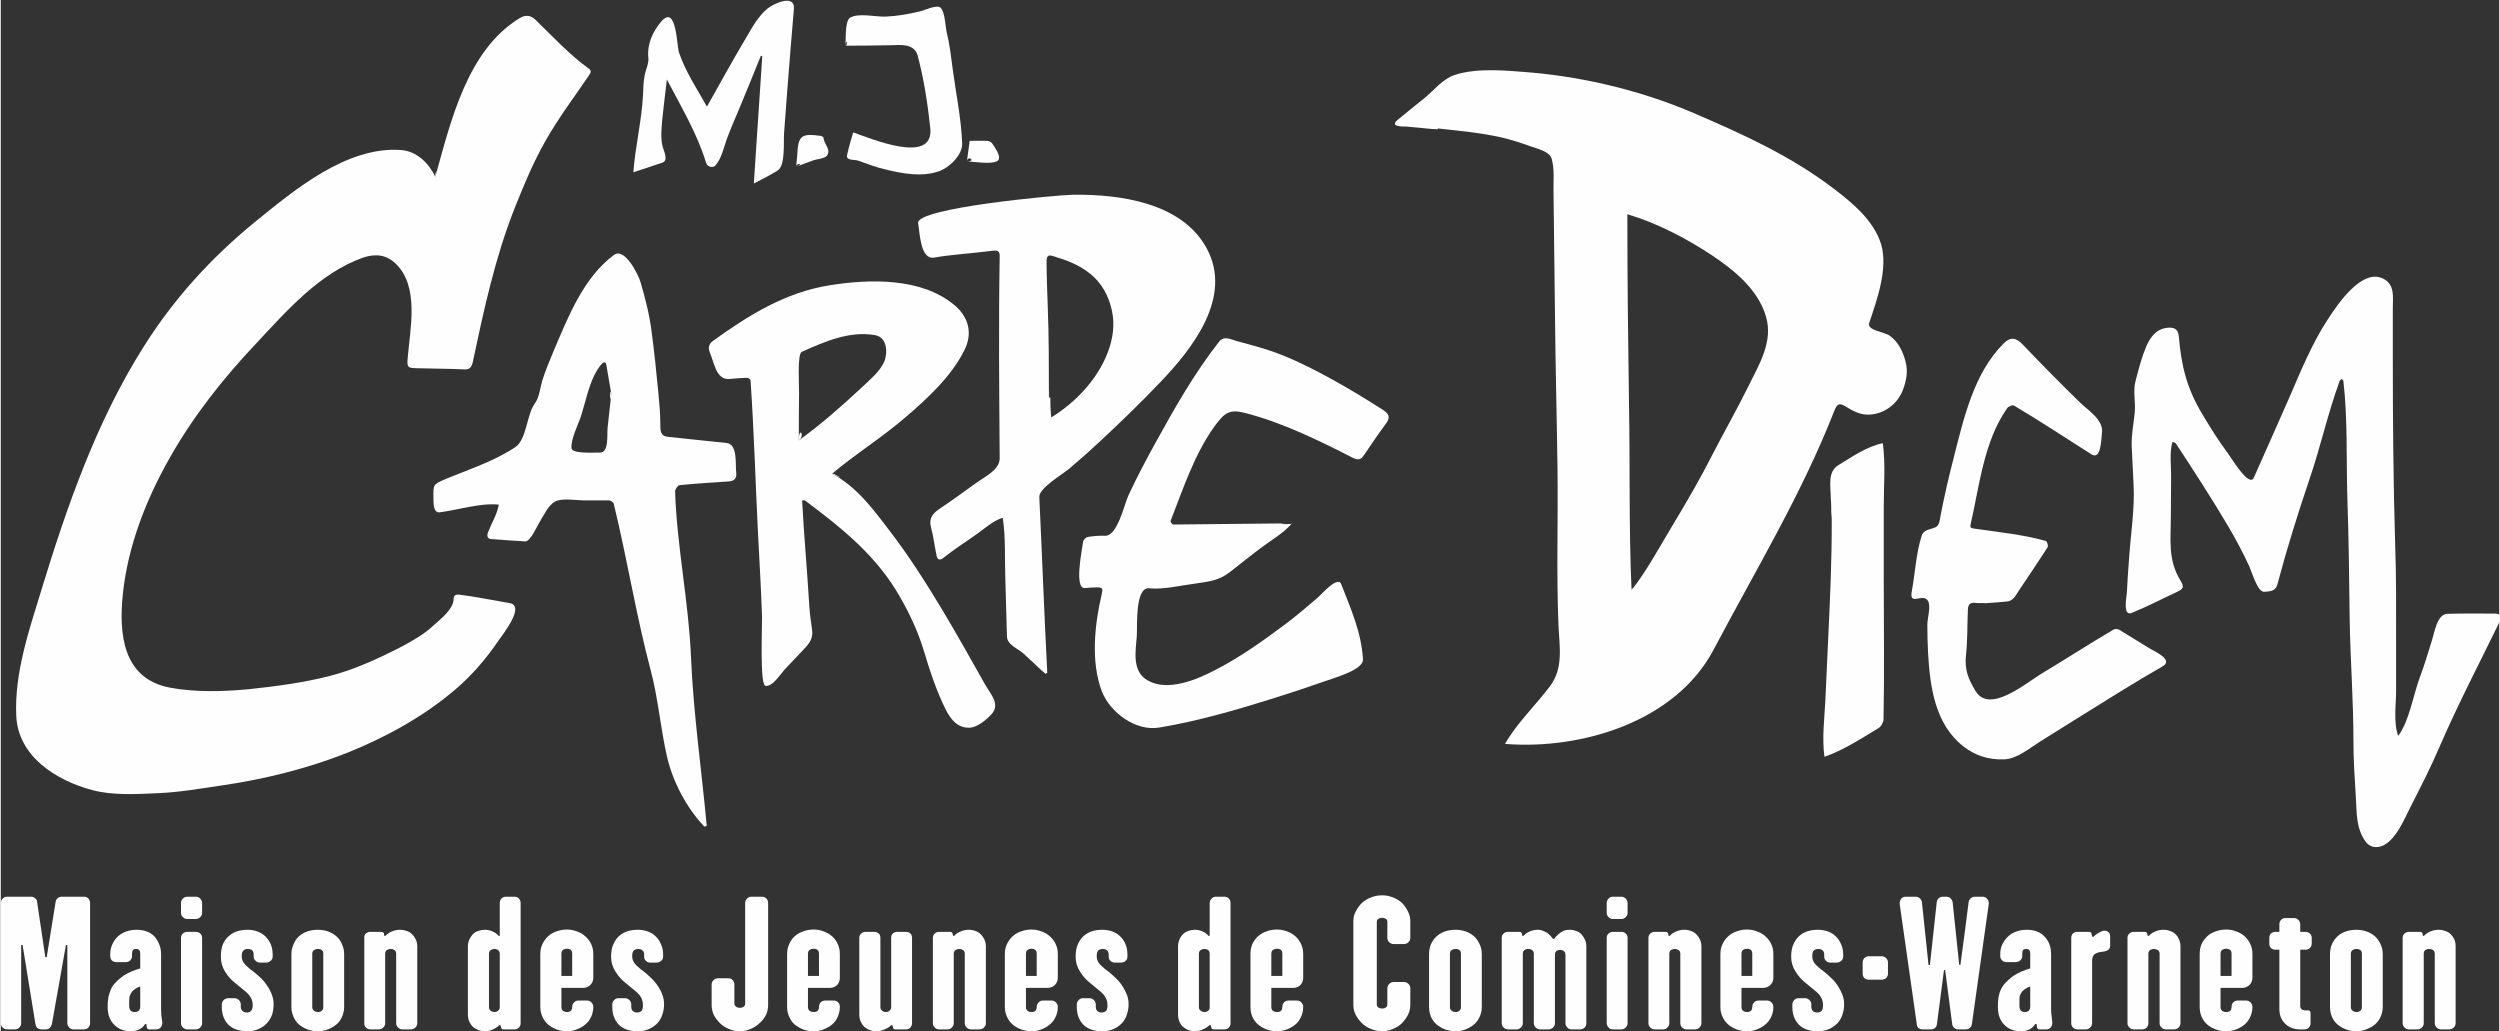 <svg version="1.2" xmlns="http://www.w3.org/2000/svg" viewBox="0 0 1066 440" width="400" height="165">
	<rect x="0" y="0" width="1066" height="440" fill="#333333" stroke="none"/>
	<title>Logo_MJ-Carpe_Diem-ai</title>
	<style>
		.s0 { fill: #fefefe } 
	</style>
	<g id="Calque 1">
		<g id="&lt;Group&gt;">
			<path id="&lt;Compound Path&gt;" fill-rule="evenodd" class="s0" d="m620.3 32c9.9-3.3 23.1-1.8 33.3-1 23.1 2.1 47.2 8 68.6 17.2 21 9 41.7 18.4 60 32.4 8 6.1 17.1 13.7 20.1 23.7 3 10.4-1.8 23.6-5.1 33.5-1.1 3.2 6.5 3.8 8.7 5.4 3.7 2.6 5.7 6.8 6.8 11.1 1.1 4.1 0.4 8-1.1 12-3 7.8-10.3 10.9-15.5 10.6-2.9-0.1-6-1.6-8.5-3.2-3-1.9-4-1.7-5.3 1.6-13.8 35.3-33.8 68.4-51.5 101.9-16.2 30.7-56.3 42.8-89 40.2 5.1-8.9 12.9-16.3 19.1-24.5 6-7.8 4.1-17.1 3.7-26.5-0.9-22.2-0.1-44.5-0.4-66.7-0.3-22.5-0.9-45-1.1-67.5q-0.2-16.8-0.4-33.6-0.1-8.3-0.2-16.7c-0.1-4.6 0.5-9.8-0.8-14.2-0.9-3.2-6.4-4.3-9.1-5.3-4.1-1.5-8.2-2.8-12.5-3.8-8.9-2-17.9-2.8-27-3.8q0 0.2 0 0.4c0-0.1-4-0.3-0.7 0-4.2-0.4-8.5-0.8-12.7-1.2-0.9 0-7.3 0.2-3.9-2.7 3.8-3.2 7.8-6.3 11.7-9.5 3.9-3.2 7.8-8.2 12.8-9.8zm-7.2 23.2q0 0 0 0zm80.9 36.2c0 26.9 0.3 53.7 0.7 80.6 0.5 26.5-0.1 53.3 1.1 79.8 6.6-8.4 11.9-18.4 17.4-27.5 6.1-10.1 12.1-20.4 17.4-30.9 4.9-9.5 10.2-18.8 15-28.5 4.6-9.4 10.8-19.2 7.5-30-3.4-11.5-13.6-19.7-23.2-26.1-10.9-7.2-23.4-13.7-35.9-17.4z"/>
			<path id="&lt;Path&gt;" class="s0" d="m695.8 251.8c0.8-1 0-1.5 0 0z"/>
			<path id="&lt;Path&gt;" class="s0" d="m613.1 55.2q-0.3 0-0.7 0 0.3 0 0.7 0z"/>
			<path id="&lt;Path&gt;" class="s0" d="m185.4 75.4c1.3-5-0.4-0.9 0 0z"/>
			<path id="&lt;Path&gt;" class="s0" d="m67.5 338.4c-9.3 0.4-19.5 1.1-28.5-1.3-15.4-4.1-31.7-14.4-32.4-31.8-0.8-18.2 5.5-36.5 10.8-53.8 10.8-35.4 23.4-71.5 43.2-103 13.1-20.9 29-38.4 48.1-54 16.9-13.7 38.9-32.1 62-30.5 6.8 0.5 11.8 5.5 14.7 11.4 6.6-23.6 13.6-54 35.9-67.6 2.2-1.4 4.5-1.6 6.9 0.7 7.1 6.9 14.5 14.9 22.6 20.7 1.4 1 0.9 1.8 0.2 2.9-6.3 9.3-13.2 18.4-18.7 28.2-5.2 9.1-9.3 19.1-13.2 28.9-8.3 21.1-13 43.1-17.7 65.2-0.4 2-1.2 3.4-3.7 3.2-6.8-0.3-13.6-0.3-20.4-0.5-3.7-0.1-4-0.4-3.7-4.2 1-12.3 5.1-30.5-5-40.3-4-3.9-8.6-4.5-14-2.7-18.6 6.6-32.5 22.6-45.6 36.6-14.1 14.9-26.9 31.1-37 49-10 17.6-17.8 37.6-19.9 57.8-1.8 17.1-0.1 36.3 20.1 40.1 10.8 2 22.3 1.7 33.2 0.7 11.5-1.2 23.8-2.8 35-5.7 10.6-2.7 21.1-7.6 30.8-12.6 4.8-2.6 9.6-5.3 13.6-9.1 2.9-2.6 8.2-6.7 8.4-10.9 0-1.9 0.9-2.2 2.3-2.1 7.2 0.9 14.3 2.4 21.5 3.6 7 1.1-2.7 13.2-4.7 16.1-5.1 7.5-11 14.4-17.8 20.3-13.5 11.7-30.2 20.9-46.7 27.5-16.9 6.7-35.4 11.3-53.4 13.9-8.9 1.3-17.9 2.9-26.9 3.3z"/>
			<path id="&lt;Path&gt;" class="s0" d="m1012.8 361.4c-1.3-0.1-2.8-1-3.6-2-4.5-6.2-3.9-12.5-4.4-19.7-0.5-8-1-15.7-1-23.7 0-17.1-1.3-34.2-1.6-51.3-0.2-17.5-0.4-35-1-52.5-0.5-16.5 0.2-33.4-1.7-49.7-0.1-0.3-0.4-0.5-0.6-0.8-0.4 0.3-0.9 0.5-1 0.9-5.1 13.9-8.2 28.4-13 42.3-4.9 14.5-9.6 29.5-13.5 44.3-0.8 3.1-3.2 3.1-5.5 3.3-3 0.4-5.5-8.6-6.5-10.8-2.7-5.8-5.7-11.5-9-17.1-7.1-12-14.7-23.7-22.3-35.3-0.3-0.4-1-0.5-1.5-0.8-1.4 4.6-0.5 10.6-0.6 15.5q0 8-0.1 16.1c0 10-1.4 18.7 4.1 27.6 1.7 2.8 1.3 3.6-1.8 5-6.3 2.9-12.5 6.2-19 8.8-3.9 1.6-2.2-6.7-2.1-8.3q0.4-7.7 1-15.3c0.7-10.3 2.4-20.7 1.9-30.9-0.2-5.5-0.6-10.9-0.8-16.3-0.2-5.2 0.8-9.7 1.3-14.8 0.4-4.3-0.8-9.1 0.3-13.2 1.3-5.1 2.6-10.1 4.6-14.9 1.8-4 4.3-7.7 9.6-8 2.7-0.1 4 0.9 4.3 3.7 1 12.4 3.4 22.2 9.9 33 3.5 5.9 7.2 11.8 11.3 17.3 1.5 2.1 8.9 14.3 10.8 10 4.9-11.1 9.9-22.2 14.8-33.4 5-11.5 9.9-23.7 16.8-34.2 3.9-6 14.3-21.7 23.4-17.4 5.3 2.5 4.3 7.8 4.3 12.7q0 10.6 0 21.2 0 0 0 0c0 0 0 8.6 0 0 0 26.5 0.2 53 1 79.5 0.5 13.6 0.4 27.1 0.4 40.7q0 10.9 0 21.8c0 6-1.2 13.6 0.9 19.3 4.9-6.7 6.4-17.6 9.4-25.5 1.9-5 3.4-10.2 5-15.3 1-3 2.1-11.1 6.5-11.3 6.8-0.2 13.7-0.1 20.5-0.1 2.1 0 2.9 1.3 2 3.2-8.6 17.7-17.9 35.4-25.7 53.5-3.6 8.4-7.7 16.5-11.9 24.7-3 5.6-7.8 18.9-15.9 18.2z"/>
			<path id="&lt;Path&gt;" class="s0" d="m447.2 169.6c0.2 0 0-7.5 0 0z"/>
			<path id="&lt;Compound Path&gt;" fill-rule="evenodd" class="s0" d="m423 107c-8.2 1.1-16.6 1.5-24.8 2.9-5.9 1-6.1-10.8-6.8-14.7-1-6.5 59.2-12 65.9-12.1 20-0.3 46.8 3.3 57.3 23 11.1 20.7-6.1 42.6-19.9 57-8.4 8.8-17.1 17.2-25.9 25.4q-6.4 6-13.1 11.6c-2.7 2.3-12.7 8.1-12.6 11.9 1.2 25.1 2.1 50.1 3.4 75.1q-0.4 0.2-0.9 0.4c0.3-0.1-3.1-2.9 0 0-3.1-2.9-6.1-5.8-9.2-8.6-2.5-2.3-7-3.7-7.1-7.4-0.2-8.3-0.5-16.6-0.7-24.9-0.3-8.4 0.2-17.4-1.1-25.7-4.2 1.3-7.8 4.7-11.4 7.2-4.6 3.3-9.6 6.4-14 10-1.6 1.2-2.5 0.5-2.8-0.9-0.9-4.1-1.3-8.2-2.4-12.2-1.1-4.3 1.1-6.2 4.2-8.3 5.1-3.4 10-7 15-10.6 3.5-2.6 10.1-5.5 10.1-10.6-0.2-28.6-0.5-57.2 0-85.8 0.1-2.6-0.7-3-3.2-2.7zm23.2 4.5c0 6.4 0.3 12.8 0.5 19.1 0.5 13 0.5 26 0.5 39q0.3 0 0.6 0c0 2.9 0.1 5.6 0.4 8.5 10.4-6.4 19.7-16.2 24.1-27.7 2.2-5.8 3.1-11.7 1.8-17.8-1.4-6.4-4.3-11.8-9.4-15.9-4.2-3.3-8.8-5.3-13.8-6.8-2.7-0.9-4.7-2-4.7 1.6z"/>
			<path id="&lt;Path&gt;" class="s0" d="m340.5 187.9c2.8-2 0-6.4 0 0z"/>
			<path id="&lt;Path&gt;" class="s0" d="m354.7 202.1c7.3 3.9 0.5-0.5 0 0z"/>
			<path id="&lt;Compound Path&gt;" fill-rule="evenodd" class="s0" d="m343.2 213.6c-0.2-0.2-0.6-0.1-1.3-0.1 0.8 15.1 2.2 30.3 3.1 45.5 0.2 3.4 0.8 6.7 1.2 10.1 0.4 4-1.8 6-4.3 8.7-2.4 2.6-4.9 5.1-7.3 7.7-1.8 1.9-5.3 7.7-8.4 7.1-2.4-0.5-1.3-26.4-1.4-29.6-0.4-11.7-1.1-23.4-1.7-35.1-1.1-21.9-1.7-43.7-3.2-65.6 0-0.4-0.9-1.1-1.4-1.1q-3.8 0.1-7.6 0.5c-5.7 0.5-6.5-7-8.3-11.1-0.9-2-0.6-3.8 1.2-5.1 15.2-11 31.2-20.9 50-23.8 17-2.7 38.9-3.3 53 8.4 6 5 8.1 11.9 4.3 19.4-5.4 10.9-15.6 20.4-24.7 28.2-10.1 8.8-21.5 15.8-31.7 24.4 10.4 5.6 17.1 14.6 24.1 23.8 8.2 10.6 15.4 21.9 22.3 33.3 6.5 10.8 12.7 21.9 18.9 32.9 2.2 3.9 6.5 8.3 2.9 12.4-2.2 2.5-6.3 6-9.8 6-5.2 0-7.8-3.8-9.8-7.5-4.2-8.3-7-17.2-9.7-26.1-2.8-9-7-17.5-11.9-25.5-9.9-15.8-23.8-26.8-38.5-37.8zm-2.7-25.7c9.7-7 18.6-14.9 27.3-23 3.2-3.1 7-6.1 9-10.3 1.7-3.7 1.6-10.6-3.7-11.6-11.1-1.9-21.4 2.7-31.3 7.1-2.1 0.6-1.1 15.5-1.2 17.8-0.1 6.6-0.1 13.3-0.1 20z"/>
			<path id="&lt;Path&gt;" class="s0" d="m549.6 223.3q0.6 0 1.3 0-0.7 0-1.3 0z"/>
			<path id="&lt;Path&gt;" class="s0" d="m469.8 295c-4.8-12.5-3.1-28.6-0.1-41.3 0.6-2.6 0.5-3.1-2.2-3.1-1.6 0-3.3 0.2-4.9 0.3-4.8 0.5-1.2-16.6-0.8-19.8 0.1-0.7 1.2-1.9 2-2 2.4-0.4 4.9-0.6 7.4-0.5 5.3 0.1 8.2-13.6 10-17.4 3.6-7.7 7.5-15.1 11.6-22.5 8.2-14.9 16.5-29.5 27-42.9 2.2-2.7 4.8-1 7.5-0.3 4.4 1.2 8.9 2.4 13.3 3.8 9.5 3.1 18.5 7.7 27.3 12.5 7.5 4.1 14.8 8.6 22 13.2 3 2 2.8 3.6 0.7 6.3-3.1 4.2-6 8.5-8.9 12.8-1.2 1.9-2.4 2.4-4.7 1.3-14.4-7.4-30.4-15.2-46.1-19.2-6.3-1.6-8.5-0.5-12.9 5.5-8.7 12-13.5 26.8-18.9 40.6-0.1 0.3 0.7 1.5 1.1 1.5 16.5-0.1 32.9-0.4 49.4-0.5-7.7 0.1 0.7 0.7 1.3 0-3.6 4.2-8.6 7-13 10.3-4.6 3.4-9 7-13.5 10.5-4.8 3.7-8.9 4-14.8 4.9-6.3 0.8-13.3 2.6-19.6 2-6.2-0.6-5 16.4-5.3 20.4-0.5 6.5-2.2 15.2 4.8 19 8.5 4.8 21-0.5 28.8-4.6 10.5-5.4 20.3-12.4 29.8-19.5 4.8-3.6 9.3-7.5 13.9-11.4 1.5-1.3 8.5-9.4 9.9-5.7 4.2 10.8 8.6 20.5 9.3 32.1 0.3 4.4-11.9 7.8-14.9 8.9q-12 4.2-24.1 8c-15.7 4.9-31.6 9.5-47.8 12.2-10.1 1.8-21.1-6.4-24.6-15.4z"/>
			<path id="&lt;Compound Path&gt;" fill-rule="evenodd" class="s0" d="m301.2 352.3q-0.5 0.3-0.9 0.5c0.3-0.1-0.5-0.5 0 0-7.7-8-13.7-19.5-16.1-30.2-2.7-11.9-3.7-24.4-6.8-36.2-6.3-23.7-10.1-47.8-15.9-71.6-0.2-0.5-1.2-1.2-1.8-1.3q-5.4 0-10.9 0c-3.3 0-9.3-1.1-12.3 0.5-3 1.6-4.9 6.1-6.7 8.9-1 1.6-3.8 8.1-6 8.1-4.9-0.3-9.7-0.6-14.5-1-1.9-0.1-1.9-1.6-1.4-2.9 1.5-3.9 3.9-7.7 4.6-11.8-8-0.8-17.4 2.3-25.3 3.3-3 0.3-2.5-5.1-2.6-6.6-0.1-5.3 0-5.3 4.9-7.5 9.8-4.1 21.1-7.7 30-13.7 5-3.4 4.8-13.9 8.4-18.7 1.8-2.4 2.3-6.8 3.1-9.6 1.3-4.2 3-8.2 4.7-12.3 6.2-14.6 12.8-31.7 25.9-41.4 4.6-3.5 10.5 8.6 11.3 11.4 2.2 7.4 4 14.6 4.9 22.2 1.1 8.5 2 17 2.8 25.6 0.4 4.2 0.8 8.5 0.8 12.8 0 2.9-0.1 5.3 3.4 5.6 8.2 0.8 16.5 1.8 24.8 2.6 5 0.5 3.7 9.2 4.2 12.8 0.3 2.2-0.9 3.5-3.2 3.6-7 0.5-14 0.9-21 1.6-0.7 0-1.9 1.8-1.9 2.7 0.8 23.6 5.8 47.1 6.8 70.7 1 23.9 4.5 48 6.7 71.9zm-0.9 0.5q0 0 0 0 0 0 0 0zm-44.8-159.7c4.1 0.2 3.1-7.6 3.4-10.5q0.8-7.3 1.6-14.6c-0.7-3.8-1.4-8-2.1-12.2-0.7-4.2-4.9 3.7-5.2 4.4-2.5 5.2-3.8 11.4-5.5 16.9-1.2 3.9-4.5 10-4.2 14.1 0.2 2.6 10.1 1.8 12 1.9z"/>
			<path id="&lt;Path&gt;" class="s0" d="m260.5 168c-0.7-3.8-0.8 6.6 0 0z"/>
			<path id="&lt;Path&gt;" class="s0" d="m846.5 257.3q-0.2 0-0.5 0c0.2 0 0.5 0 0.5 0z"/>
			<path id="&lt;Path&gt;" class="s0" d="m858.9 173c-0.5-0.3-2.3 0.4-2.8 1.1-10 14.2-11.8 32.9-15.6 49.4-0.3 1.3-0.2 1.8 1.2 2 10.2 1.5 20.9 2.5 30.8 5.3 0.6 0.1 1.2 2.2 0.8 2.7q-5.8 9-11.8 17.8c-1.4 2-2.6 5-5.3 5.3-3.2 0.4-6.4 0.5-9.7 0.8q0-0.1 0-0.1c-0.7 0-0.7 0-0.5 0-1.2 0-2.5 0.1-3.7-0.1-2.2-0.2-2.9 0.9-3 2.8-0.3 6.5-0.1 13-0.8 19.4-0.7 6.3 0.9 10.2 4.1 15.5 5.9 9.7 21.3-3.3 27.5-7.1 10.5-6.3 20.8-13 31.4-19.2 0.5-0.3 1.6-0.3 2.2 0q6.6 4 13.2 8.1c2 1.2 10.3 4.8 5.5 7.6-11.8 6.7-23.2 14-34.7 21.1-5.9 3.6-11.7 7.4-17.6 11-4.5 2.8-9.9 7.5-15.5 7.6-6.5 0.2-12.2-1.6-17.3-5.6-12.1-9.5-14.2-25.6-15-40-0.2-4-0.3-7.9-0.3-11.9 0-2.6 1.6-7.8 0.3-10.1-2.1-3.7-8.3 2.6-6.9-4.3 1.4-7.7 1.8-15.9 4.1-23.3 0.9-3 3.5-2.7 5.9-3.8 1.8-0.8 1.9-3.1 2.2-4.8 1.6-8.3 3.5-16.6 5.6-24.7 4.3-16.9 8.6-36.3 21.4-49 2.9-2.9 5.3-2.5 8.3 0.7 7.9 8.3 16 16.5 24.2 24.5 3.5 3.4 10.2 7.5 9.4 13-0.3 2.3-0.3 11.7-4.4 9.2-11.1-7-21.9-14.2-33.2-20.9z"/>
			<path id="&lt;Path&gt;" class="s0" d="m801.1 310.7c-7.3 4.4-14.9 9.4-23 12.2-1.1-8 0-16.3 0.4-24.3q0.6-13.1 1.2-26.2c0.8-17 1.6-34.1 1.5-51.1 0-1.2-0.3-2.9-0.2-3.8 0-2.6-0.1-3.1-0.2-5 0-5-1.6-11.3 3.5-14.2 5.7-3.5 12.1-7.9 18.7-9.2 1.2 8.9 0.4 18.1 0.4 27q0 15.4 0 30.7c0 20 0.3 40.1-0.1 60.1 0 1.3-1.1 3.2-2.2 3.8z"/>
			<path id="&lt;Path&gt;" class="s0" d="m324.3 23.8c-2 4.9 0.1 0.1 0 0z"/>
			<path id="&lt;Path&gt;" class="s0" d="m318.3 15.6c2.5-4.3 5-8.8 8.9-12 2.1-1.8 11.7-6.5 11.2 0.2-1 11.5-1.9 22.9-2.8 34.4q-0.7 9.3-1.4 18.6c-0.3 3.6 0.7 13.9-2.8 16-3.1 1.9-6.4 3.6-10.1 5.5 1.2-18.4 2.4-36.4 3.6-54.3q-0.4-0.1-0.6-0.2c-3.1 7.7-6.2 15.3-9.4 23-1.7 4-3.5 8.1-5 12.2-1.4 3.7-2.3 8.5-4.9 11.5-1.1 1.4-3.6 0.7-4.1-1.1-3.8-12.6-10.7-23.9-16.7-35.5-0.7 5.8-1.4 11.6-2 17.4-0.3 3.6-0.7 7.3 0.1 10.9 0.4 1.9 2.8 6.2 0 7.2-3.9 1.3-7.8 2.6-12.4 4.1 0.8-11 3.5-21.6 4.1-32.7 0.1-2.8 0.2-5.8 0.7-8.6 0.4-2.2 1.9-5.3 1.6-7.5-0.6-5.8 1.8-11.2 5.5-15.5 6.6-7.7 6.6 10.7 7.6 13.3 2.8 8.2 7.7 15.5 11.9 23 5.6-10 11.1-20 17-29.9z"/>
			<path id="&lt;Path&gt;" class="s0" d="m392.4 4.8c1.4-0.3 7.1-3 8.6-1.5 1.9 1.9 2 7.9 2.6 10.5 1.3 5.3 1.9 10.7 2.6 16 1.4 10.5 3.6 20.8 4 31.5 0.1 4.7-5.3 10.2-10 11.8-7.3 2.5-15.4 1-22.7-0.8-4-0.9-7.9-2.4-11.8-3.8-1.7-0.5-5.2 0.1-4.6-2.4 0.7-3.2 1.6-6.4 2.6-9.6 6.9 2.3 34.4 14.2 32.9-1.7-1.1-10.4-2.7-21-5.4-31.1-1.5-5.3-7.3-4.5-11.6-4.4-6.4 0.1-12.8 0.2-19.2 0.2 1.1 0 0.4-3.8 0 0 0.2-2.4-0.3-10.4 1.9-11.9 3.5-2.2 11-0.4 15-0.5 5.1-0.2 10.1-1.1 15.1-2.3z"/>
			<path id="&lt;Path&gt;" class="s0" d="m347 68.3q-3.8 1.4-7.6 2.8c3.5-1.3 0.1-1.8 0 0 0.1-1.8 0.3-3.2 0.4-4.6 0.4-8.7 1.6-9.7 10.2-8.5 0.4 0.1 1.1 0.6 1.1 0.9 0.1 2.7 3.3 4.8 1.4 7.5-0.8 1.2-4.2 1.5-5.5 1.9z"/>
			<path id="&lt;Path&gt;" class="s0" d="m425.2 68.7c-2.8 1.6-9.9 0.2-13 0.2 4.2 0 0.4-3 0 0 0.4-3 0.8-5.9 1.2-8.8 2.8 0 5.2-0.1 7.6 0 0.7 0.1 1.6 0.5 2 1.1 0.8 1.2 4.5 6.1 2.2 7.5z"/>
			<path id="&lt;Path&gt;" class="s0" d="m37.4 438.4q-0.7 0.8-1.9 0.8h-4.5q-1.1 0-1.8-0.8-0.8-0.8-0.8-1.8v-33.4h-0.6l-6 33.8q-0.3 1-0.9 1.6-0.7 0.6-1.7 0.6h-1.8q-1.1 0-1.8-0.6-0.7-0.7-0.8-1.6l-5.5-33.8h-0.6v33.4q0 1-0.8 1.8-0.7 0.8-1.9 0.8h-3.4q-1 0-1.8-0.8-0.8-0.8-0.8-1.8v-51.3q0-1.1 0.8-1.9 0.8-0.8 1.8-0.8h10.4q1 0 1.7 0.7 0.8 0.6 0.8 1.5l3.5 23.6h0.6l3.8-23.6q0.1-0.9 0.8-1.5 0.7-0.7 1.8-0.7h9.5q1.2 0 1.9 0.8 0.7 0.8 0.7 1.9v51.3q0 1-0.7 1.8z"/>
			<path id="&lt;Compound Path&gt;" fill-rule="evenodd" class="s0" d="m59.1 439.2q-1.5 0.8-3.6 0.8-4.4 0-7.1-2.8-2.8-2.7-2.8-7.6 0-3.6 0.7-5.6 0.6-2 1.5-3.4 1-1.3 2.2-2.4 1.3-1.2 2.5-2 3-1.9 7-3v-6.3q0-1-0.4-1.5-0.4-0.5-1.4-0.5-1 0-1.3 0.5-0.4 0.5-0.4 1.5v1q0 1.1-0.8 1.9-0.8 0.7-1.8 0.7h-4.2q-1 0-1.8-0.7-0.7-0.8-0.7-1.9v-0.7q0-2.4 0.9-4.3 0.9-2 2.4-3.4 1.6-1.4 3.6-2.1 2.1-0.7 4.4-0.7 2.3 0 4.2 0.7 2 0.7 3.3 2.1 1.3 1.4 2.1 3.4 0.8 1.9 0.8 4.3v23.4q0 1.4 0.1 2.7 0.2 1.3 0.4 2.8 0 0.1 0 0.5 0 1-0.7 1.8-0.7 0.8-1.9 0.8h-3q-0.8 0-1-0.8l-0.2-1.5h-0.5q-0.9 1.5-2.5 2.3zm-1.9-7.4q2.3 0 2.3-2.5v-8.4q-1.3 0.4-2.1 1-0.9 0.6-1.4 1.2-0.5 0.7-0.9 1.6-0.4 0.8-0.3 4.6 0 2.5 2.4 2.5z"/>
			<path id="&lt;Path&gt;" class="s0" d="m76.9 400.1q0-1.1 0.8-1.8 0.8-0.7 1.8-0.7h3.7q1.1 0 1.9 0.7 0.8 0.7 0.8 1.8v36.5q0 1-0.8 1.8-0.8 0.8-1.9 0.8h-3.7q-1 0-1.8-0.8-0.8-0.8-0.8-1.8z"/>
			<path id="&lt;Path&gt;" class="s0" d="m77.7 383.4q0.8-0.8 1.8-0.8h3.7q1.1 0 1.9 0.8 0.8 0.8 0.8 1.9v4.2q0 1.1-0.8 1.8-0.8 0.8-1.9 0.8h-3.7q-1 0-1.8-0.8-0.8-0.7-0.8-1.8v-4.2q0-1.1 0.8-1.9z"/>
			<path id="&lt;Path&gt;" class="s0" d="m110.1 439q-2.1 1-4.8 1-5.3 0-8.2-2.8-2.8-2.9-2.8-7.6v-1q0-1.1 0.8-1.9 0.8-0.8 1.9-0.8h2.7q1.1 0 1.9 0.8 0.8 0.8 0.8 1.9v1q0 1 0.7 1.7 0.6 0.7 1.9 0.7 1.2 0 1.8-0.7 0.7-0.7 0.7-2.5 0-1.2-0.4-2.3-0.4-1-1.3-2.1-0.8-1-2.3-2.1-1.4-1.2-3.4-2.8-2.6-2-4.4-4.9-1.8-2.9-1.8-6.4 0-3.3 0.9-5.4 1-2.2 2.6-3.5 1.6-1.4 3.6-2 2-0.6 4.3-0.6 2.2 0 4.1 0.7 2 0.7 3.5 2.1 1.4 1.4 2.3 3.4 0.8 1.9 0.8 4.3v1q0 1-0.8 1.7-0.8 0.8-1.9 0.8h-2.8q-1.1 0-1.8-0.8-0.8-0.7-0.8-1.7v-1q0-1.1-0.6-1.7-0.7-0.6-1.9-0.6-1.3 0-1.9 0.7-0.7 0.7-0.7 2.3 0 0.9 0.2 1.5 0.2 0.7 0.6 1.3 0.4 0.6 1.1 1.3 0.7 0.6 1.7 1.5l1.6 1.2q1.6 1.3 3.2 2.8 1.5 1.5 2.6 3.3 1.2 1.7 1.9 3.7 0.7 1.9 0.7 4 0 2.2-0.6 4.3-0.7 2-2.1 3.6-1.4 1.6-3.6 2.6z"/>
			<path id="&lt;Compound Path&gt;" fill-rule="evenodd" class="s0" d="m139.6 439.2q-2.1 0.8-4.3 0.8-2.4 0-4.5-0.8-2-0.8-3.6-2.1-1.5-1.3-2.3-3.3-0.9-1.9-0.9-4.2v-22.4q0-2.4 0.9-4.3 0.8-2 2.3-3.4 1.6-1.4 3.6-2.1 2.1-0.7 4.5-0.7 2.2 0 4.3 0.7 2 0.7 3.6 2.1 1.6 1.4 2.4 3.4 0.9 1.9 0.9 4.3v22.4q0 2.3-0.9 4.2-0.8 2-2.4 3.3-1.6 1.3-3.6 2.1zm-4.2-7.4q1 0 1.6-0.6 0.6-0.5 0.6-1.5v-22.8q0-1-0.6-1.5-0.6-0.5-1.6-0.5-1.1 0-1.8 0.5-0.7 0.5-0.7 1.5v22.8q0 1 0.7 1.5 0.7 0.6 1.8 0.6z"/>
			<path id="&lt;Path&gt;" class="s0" d="m168 405.4q-0.7-0.5-1.6-0.5-1 0-1.7 0.5-0.7 0.5-0.7 1.5v29.7q0 1-0.8 1.8-0.8 0.8-1.9 0.8h-3.7q-1 0-1.8-0.8-0.8-0.8-0.7-1.8v-36.5q-0.1-1.1 0.7-1.8 0.8-0.7 1.8-0.7h4.8q0.8 0 1.1 0.7l0.1 1h0.5q1.1-1.2 2.8-1.9 1.8-0.7 3.5-0.7 1.4 0 2.8 0.5 1.3 0.4 2.3 1.4 1 1 1.6 2.3 0.6 1.3 0.6 2.8v32.9q0 1-0.8 1.8-0.8 0.8-2 0.8h-3.6q-1 0-1.8-0.8-0.8-0.8-0.8-1.8v-29.7q0-1-0.7-1.5z"/>
			<path id="&lt;Compound Path&gt;" fill-rule="evenodd" class="s0" d="m210 439.2q-1.6 0.8-3.5 0.8-1.4 0-2.8-0.5-1.3-0.6-2.3-1.4-0.9-0.9-1.5-2.2-0.6-1.3-0.6-3.1v-29.1q0-1.5 0.6-2.8 0.6-1.3 1.5-2.3 1-1 2.3-1.4 1.4-0.5 2.8-0.5 1.7 0 3.3 0.7 1.6 0.7 2.6 1.9h0.5v-14q0-1.1 0.7-1.9 0.8-0.8 1.8-0.8h3.8q1.2 0 1.9 0.8 0.7 0.8 0.7 1.9v51.3q0 1-0.7 1.8-0.7 0.8-1.9 0.8h-4.8q-0.8 0-0.9-0.8l-0.3-1h-0.5q-1.1 1.1-2.7 1.8zm0.7-7.4q0.9 0 1.5-0.6 0.7-0.5 0.7-1.5v-22.8q0-1-0.7-1.5-0.6-0.5-1.5-0.5-1 0-1.7 0.5-0.7 0.5-0.7 1.5v22.8q0 1 0.7 1.5 0.7 0.6 1.7 0.6z"/>
			<path id="&lt;Compound Path&gt;" fill-rule="evenodd" class="s0" d="m245.8 439.2q-2 0.8-4.2 0.8-2.4 0-4.5-0.8-2.1-0.8-3.6-2.1-1.5-1.3-2.4-3.3-0.9-1.9-0.9-4.2v-22.6q0-2.3 0.9-4.2 0.9-1.9 2.4-3.3 1.5-1.4 3.6-2.1 2.1-0.8 4.5-0.8 2.2 0 4.2 0.8 2.1 0.7 3.6 2.1 1.6 1.4 2.5 3.3 0.9 1.9 0.9 4.2v10.2q0 1.8-1.3 3.1-1.3 1.2-3.1 1.2h-9.2v8.2q0 1 0.7 1.6 0.7 0.5 1.7 0.5 1 0 1.6-0.5 0.6-0.6 0.6-1.7 0-1.1 0.8-1.9 0.7-0.8 1.8-0.8h3.8q1 0 1.8 0.8 0.8 0.8 0.8 1.9 0 2.3-0.9 4.2-0.9 2-2.5 3.3-1.5 1.3-3.6 2.1zm-2-22.8v-9.5q0-1.1-0.6-1.6-0.6-0.5-1.6-0.5-1 0-1.7 0.5-0.7 0.5-0.7 1.6v9.5z"/>
			<path id="&lt;Path&gt;" class="s0" d="m276.7 439q-2.2 1-4.9 1-5.3 0-8.1-2.8-2.8-2.9-2.8-7.6v-1q0-1.1 0.8-1.9 0.7-0.8 1.8-0.8h2.8q1.1 0 1.9 0.8 0.8 0.8 0.8 1.9v1q0 1 0.6 1.7 0.7 0.7 1.9 0.7 1.2 0 1.9-0.7 0.6-0.7 0.6-2.5 0-1.2-0.4-2.3-0.3-1-1.2-2.1-0.9-1-2.3-2.1-1.4-1.2-3.4-2.8-2.6-2-4.4-4.9-1.9-2.9-1.9-6.4 0-3.3 1-5.4 1-2.2 2.5-3.5 1.6-1.4 3.6-2 2-0.6 4.3-0.6 2.2 0 4.2 0.7 2 0.7 3.4 2.1 1.5 1.4 2.3 3.4 0.9 1.9 0.9 4.3v1q0 1-0.8 1.7-0.8 0.8-2 0.8h-2.8q-1 0-1.8-0.8-0.7-0.7-0.7-1.7v-1q0-1.1-0.7-1.7-0.6-0.6-1.8-0.6-1.3 0-2 0.7-0.6 0.7-0.6 2.3 0 0.9 0.2 1.5 0.2 0.7 0.6 1.3 0.4 0.6 1.1 1.3 0.7 0.6 1.7 1.5l1.6 1.2q1.6 1.3 3.1 2.8 1.6 1.5 2.7 3.3 1.2 1.7 1.9 3.7 0.7 1.9 0.7 4 0 2.2-0.7 4.3-0.6 2-2 3.6-1.5 1.6-3.6 2.6z"/>
			<path id="&lt;Path&gt;" class="s0" d="m320 439q-2.2 1-4.6 1-2.6 0-4.8-1-2.2-0.9-3.8-2.5-1.6-1.6-2.6-3.5-0.9-2-0.9-4.2v-8.8q0-1 0.8-1.8 0.7-0.8 1.9-0.8h4.4q1.2 0 1.9 0.8 0.7 0.8 0.7 1.9v8.1q0 0.8 0.7 1.3 0.7 0.5 1.7 0.5 0.9 0 1.6-0.5 0.6-0.4 0.6-1.3v-42.9q0-1.1 0.8-1.9 0.8-0.8 1.8-0.8h4.6q1.1 0 1.9 0.8 0.7 0.8 0.7 1.9v43.5q0 2.2-0.9 4.2-0.9 1.9-2.7 3.5-1.7 1.6-3.8 2.5z"/>
			<path id="&lt;Compound Path&gt;" fill-rule="evenodd" class="s0" d="m351.1 439.2q-2 0.8-4.3 0.8-2.4 0-4.5-0.8-2-0.8-3.6-2.1-1.5-1.3-2.3-3.3-0.9-1.9-0.9-4.2v-22.6q0-2.3 0.9-4.2 0.8-1.9 2.3-3.3 1.6-1.4 3.6-2.1 2.1-0.8 4.5-0.8 2.3 0 4.3 0.8 2 0.7 3.6 2.1 1.6 1.4 2.4 3.3 0.9 1.9 0.9 4.2v10.2q0 1.8-1.2 3.1-1.3 1.2-3.1 1.2h-9.3v8.2q0 1 0.7 1.6 0.7 0.5 1.8 0.5 1 0 1.6-0.5 0.6-0.6 0.6-1.7 0-1.1 0.7-1.9 0.8-0.8 1.9-0.8h3.7q1.1 0 1.9 0.8 0.7 0.8 0.7 1.9 0 2.3-0.9 4.2-0.8 2-2.4 3.3-1.6 1.3-3.6 2.1zm-2-22.8v-9.5q0-1.1-0.6-1.6-0.6-0.5-1.6-0.5-1.1 0-1.8 0.5-0.7 0.5-0.7 1.6v9.5z"/>
			<path id="&lt;Path&gt;" class="s0" d="m377.1 439.2q-1.7 0.8-3.6 0.8-1.4 0-2.8-0.5-1.3-0.6-2.3-1.4-0.9-0.9-1.5-2.2-0.6-1.3-0.6-3.1v-32.7q0-1.1 0.8-1.8 0.8-0.7 1.8-0.7h3.7q1.2 0 2 0.7 0.7 0.7 0.7 1.8v29.6q0 1 0.7 1.5 0.7 0.6 1.7 0.6 0.9 0 1.5-0.6 0.7-0.5 0.7-1.5v-29.6q0-1.1 0.7-1.8 0.8-0.7 1.8-0.7h3.8q1.2 0 1.9 0.7 0.7 0.7 0.7 1.8v36.5q0 1-0.7 1.8-0.7 0.8-1.9 0.8h-4.6q-0.8 0-0.9-0.8l-0.3-1h-0.5q-1 1.1-2.8 1.8z"/>
			<path id="&lt;Path&gt;" class="s0" d="m410.6 405.4q-0.7-0.5-1.5-0.5-1.1 0-1.8 0.5-0.7 0.5-0.7 1.5v29.7q0 1-0.8 1.8-0.8 0.8-1.8 0.8h-3.7q-1.1 0-1.8-0.8-0.8-0.8-0.8-1.8v-36.5q0-1.1 0.8-1.8 0.7-0.7 1.8-0.7h4.7q0.8 0 1.1 0.7l0.2 1h0.5q1-1.2 2.8-1.9 1.7-0.7 3.4-0.7 1.5 0 2.8 0.5 1.3 0.4 2.3 1.4 1 1 1.6 2.3 0.6 1.3 0.6 2.8v32.9q0 1-0.8 1.8-0.8 0.8-2 0.8h-3.6q-1 0-1.8-0.8-0.8-0.8-0.8-1.8v-29.7q0-1-0.7-1.5z"/>
			<path id="&lt;Compound Path&gt;" fill-rule="evenodd" class="s0" d="m444 439.2q-2 0.8-4.2 0.8-2.4 0-4.5-0.8-2.1-0.8-3.6-2.1-1.5-1.3-2.4-3.3-0.9-1.9-0.9-4.2v-22.6q0-2.3 0.9-4.2 0.9-1.9 2.4-3.3 1.5-1.4 3.6-2.1 2.1-0.8 4.5-0.8 2.2 0 4.2 0.8 2.1 0.7 3.6 2.1 1.6 1.4 2.5 3.3 0.9 1.9 0.9 4.2v10.2q0 1.8-1.3 3.1-1.3 1.2-3.1 1.2h-9.2v8.2q0 1 0.7 1.6 0.6 0.5 1.7 0.5 1 0 1.6-0.5 0.6-0.6 0.6-1.7 0-1.1 0.8-1.9 0.7-0.8 1.8-0.8h3.8q1 0 1.8 0.8 0.8 0.8 0.8 1.9 0 2.3-0.9 4.2-0.9 2-2.5 3.3-1.5 1.3-3.6 2.1zm-2-22.8v-9.5q0-1.1-0.6-1.6-0.6-0.5-1.6-0.5-1.1 0-1.7 0.5-0.7 0.5-0.7 1.6v9.5z"/>
			<path id="&lt;Path&gt;" class="s0" d="m474.9 439q-2.2 1-4.9 1-5.3 0-8.1-2.8-2.8-2.9-2.8-7.6v-1q0-1.1 0.8-1.9 0.7-0.8 1.8-0.8h2.8q1.1 0 1.9 0.8 0.8 0.8 0.8 1.9v1q0 1 0.6 1.7 0.7 0.7 1.9 0.7 1.2 0 1.9-0.7 0.6-0.7 0.6-2.5 0-1.2-0.4-2.3-0.4-1-1.2-2.1-0.9-1-2.3-2.1-1.4-1.2-3.4-2.8-2.6-2-4.4-4.9-1.9-2.9-1.9-6.4 0-3.3 1-5.4 1-2.2 2.5-3.5 1.6-1.4 3.6-2 2-0.6 4.3-0.6 2.2 0 4.2 0.7 2 0.7 3.4 2.1 1.5 1.4 2.3 3.4 0.8 1.9 0.8 4.3v1q0 1-0.7 1.7-0.8 0.8-2 0.8h-2.8q-1 0-1.8-0.8-0.7-0.7-0.7-1.7v-1q0-1.1-0.7-1.7-0.6-0.6-1.8-0.6-1.3 0-2 0.7-0.6 0.7-0.6 2.3 0 0.9 0.2 1.5 0.2 0.7 0.6 1.3 0.4 0.6 1.1 1.3 0.7 0.6 1.7 1.5l1.6 1.2q1.6 1.3 3.1 2.8 1.6 1.5 2.7 3.3 1.1 1.7 1.9 3.7 0.7 1.9 0.7 4 0 2.2-0.7 4.3-0.6 2-2 3.6-1.5 1.6-3.6 2.6z"/>
			<path id="&lt;Compound Path&gt;" fill-rule="evenodd" class="s0" d="m512.9 439.2q-1.6 0.8-3.5 0.8-1.4 0-2.7-0.5-1.3-0.6-2.3-1.4-1-0.9-1.5-2.2-0.6-1.3-0.6-3.1v-29.1q0-1.5 0.6-2.8 0.5-1.3 1.5-2.3 1-1 2.3-1.4 1.3-0.5 2.7-0.5 1.8 0 3.3 0.7 1.6 0.7 2.6 1.9h0.5v-14q0-1.1 0.8-1.9 0.8-0.8 1.8-0.8h3.7q1.2 0 1.9 0.8 0.7 0.8 0.7 1.9v51.3q0 1-0.7 1.8-0.7 0.8-1.9 0.8h-4.7q-0.8 0-0.9-0.8l-0.3-1h-0.5q-1.1 1.1-2.8 1.8zm0.7-7.4q0.9 0 1.6-0.6 0.6-0.5 0.6-1.5v-22.8q0-1-0.6-1.5-0.7-0.5-1.6-0.5-1 0-1.7 0.5-0.7 0.5-0.7 1.5v22.8q0 1 0.7 1.5 0.7 0.6 1.7 0.6z"/>
			<path id="&lt;Compound Path&gt;" fill-rule="evenodd" class="s0" d="m548.8 439.2q-2.1 0.8-4.3 0.8-2.4 0-4.5-0.8-2-0.8-3.6-2.1-1.5-1.3-2.4-3.3-0.8-1.9-0.8-4.2v-22.6q0-2.3 0.8-4.2 0.9-1.9 2.4-3.3 1.6-1.4 3.6-2.1 2.1-0.8 4.5-0.8 2.2 0 4.3 0.8 2 0.7 3.6 2.1 1.5 1.4 2.4 3.3 0.9 1.9 0.9 4.2v10.2q0 1.8-1.2 3.1-1.3 1.2-3.1 1.2h-9.3v8.2q0 1 0.7 1.6 0.7 0.5 1.8 0.5 1 0 1.6-0.5 0.6-0.6 0.6-1.7 0-1.1 0.7-1.9 0.8-0.8 1.8-0.8h3.8q1.1 0 1.8 0.8 0.8 0.8 0.8 1.9 0 2.3-0.9 4.2-0.9 2-2.4 3.3-1.6 1.3-3.6 2.1zm-2-22.8v-9.5q0-1.1-0.6-1.6-0.6-0.5-1.6-0.5-1.1 0-1.8 0.5-0.7 0.5-0.7 1.6v9.5z"/>
			<path id="&lt;Path&gt;" class="s0" d="m594 439q-2.2 1-4.6 1-2.5 0-4.8-1-2.3-0.9-3.9-2.5-1.6-1.6-2.6-3.5-1-2-1-4.2v-35.8q0-2.2 1-4.1 1-2 2.6-3.6 1.6-1.5 3.9-2.4 2.3-0.9 4.8-0.9 2.4 0 4.6 0.9 2.3 0.9 3.9 2.4 1.5 1.6 2.5 3.6 1 1.9 1 4.1v7.1q0 1.2-0.8 1.9-0.8 0.8-1.9 0.8h-4.5q-1 0-1.8-0.8-0.8-0.7-0.8-1.9v-6.8q0-0.8-0.6-1.2-0.6-0.5-1.6-0.5-1 0-1.7 0.5-0.6 0.4-0.6 1.3v35.2q0 0.8 0.6 1.2 0.7 0.5 1.7 0.5 1 0 1.6-0.5 0.6-0.4 0.6-1.2v-6.9q0-1.1 0.8-1.9 0.8-0.8 1.8-0.8h4.5q1.1 0 1.9 0.8 0.8 0.8 0.8 1.9v7.1q0 2.2-1 4.2-1 1.9-2.5 3.5-1.6 1.6-3.9 2.5z"/>
			<path id="&lt;Compound Path&gt;" fill-rule="evenodd" class="s0" d="m625 439.2q-2.1 0.8-4.3 0.8-2.4 0-4.5-0.8-2-0.8-3.6-2.1-1.5-1.3-2.4-3.3-0.8-1.9-0.8-4.2v-22.4q0-2.4 0.8-4.3 0.9-2 2.4-3.4 1.6-1.4 3.6-2.1 2.1-0.7 4.5-0.7 2.2 0 4.3 0.7 2 0.7 3.6 2.1 1.5 1.4 2.4 3.4 0.9 1.9 0.9 4.3v22.4q0 2.3-0.9 4.2-0.9 2-2.4 3.3-1.6 1.3-3.6 2.1zm-4.2-7.4q1 0 1.6-0.6 0.6-0.5 0.6-1.5v-22.8q0-1-0.6-1.5-0.6-0.5-1.6-0.5-1.1 0-1.8 0.5-0.7 0.5-0.7 1.5v22.8q0 1 0.7 1.5 0.7 0.6 1.8 0.6z"/>
			<path id="&lt;Path&gt;" class="s0" d="m662.3 400.6h0.5q1-1.5 2.7-2.7 1.6-1.2 3.8-1.2 1.5 0 2.8 0.5 1.3 0.4 2.3 1.4 0.9 1 1.5 2.3 0.6 1.3 0.6 2.8v32.9q0 1-0.7 1.8-0.8 0.8-1.9 0.8h-3.8q-1 0-1.7-0.8-0.8-0.8-0.8-1.8v-29.2q0-1.1-0.7-1.6-0.7-0.5-1.6-0.5-0.9 0-1.6 0.5-0.6 0.5-0.6 1.6v29.2q0 1-0.8 1.8-0.8 0.8-2 0.8h-3.6q-1 0-1.8-0.8-0.8-0.8-0.8-1.8v-29.7q0-1-0.7-1.5-0.7-0.5-1.6-0.5-1.1 0-1.7 0.5-0.7 0.5-0.7 1.5v29.7q0 1-0.8 1.8-0.8 0.8-1.9 0.8h-3.7q-1 0-1.8-0.8-0.8-0.8-0.8-1.8v-36.5q0-1.1 0.8-1.8 0.8-0.7 1.8-0.7h5q0.8 0 1 0.7l0.2 1h0.5q1-1.2 2.7-1.9 1.7-0.7 3.4-0.7 1.2 0 2.1 0.4 1 0.4 1.9 0.9 0.8 0.6 1.4 1.3 0.6 0.7 1.1 1.3z"/>
			<path id="&lt;Path&gt;" class="s0" d="m693.3 438.4q-0.8 0.8-1.8 0.8h-3.8q-1 0-1.7-0.8-0.8-0.8-0.8-1.8v-36.5q0-1.1 0.8-1.8 0.7-0.7 1.7-0.7h3.8q1 0 1.8 0.7 0.8 0.7 0.8 1.8v36.5q0 1-0.8 1.8z"/>
			<path id="&lt;Path&gt;" class="s0" d="m686 383.4q0.7-0.8 1.7-0.8h3.8q1 0 1.8 0.8 0.8 0.8 0.8 1.9v4.2q0 1.1-0.8 1.8-0.8 0.8-1.8 0.8h-3.8q-1 0-1.7-0.8-0.8-0.7-0.8-1.8v-4.2q0-1.1 0.8-1.9z"/>
			<path id="&lt;Path&gt;" class="s0" d="m715.9 405.4q-0.7-0.5-1.5-0.5-1.1 0-1.8 0.5-0.7 0.5-0.7 1.5v29.7q0 1-0.8 1.8-0.7 0.8-1.8 0.8h-3.7q-1 0-1.8-0.8-0.8-0.8-0.8-1.8v-36.5q0-1.1 0.8-1.8 0.8-0.7 1.8-0.7h4.8q0.7 0 1 0.7l0.2 1h0.5q1-1.2 2.8-1.9 1.7-0.7 3.4-0.7 1.5 0 2.8 0.5 1.3 0.4 2.3 1.4 1 1 1.6 2.3 0.6 1.3 0.6 2.8v32.9q0 1-0.8 1.8-0.8 0.8-1.9 0.8h-3.7q-1 0-1.8-0.8-0.8-0.8-0.8-1.8v-29.7q0-1-0.7-1.5z"/>
			<path id="&lt;Compound Path&gt;" fill-rule="evenodd" class="s0" d="m749.3 439.2q-2 0.8-4.2 0.8-2.4 0-4.5-0.8-2.1-0.8-3.6-2.1-1.5-1.3-2.4-3.3-0.9-1.9-0.9-4.2v-22.6q0-2.3 0.9-4.2 0.9-1.9 2.4-3.3 1.5-1.4 3.6-2.1 2.1-0.8 4.5-0.8 2.2 0 4.2 0.8 2.1 0.7 3.6 2.1 1.6 1.4 2.5 3.3 0.9 1.9 0.9 4.2v10.2q0 1.8-1.3 3.1-1.3 1.2-3.1 1.2h-9.2v8.2q0 1 0.7 1.6 0.7 0.5 1.7 0.5 1 0 1.6-0.5 0.6-0.6 0.6-1.7 0-1.1 0.8-1.9 0.7-0.8 1.8-0.8h3.8q1 0 1.8 0.8 0.8 0.8 0.8 1.9 0 2.3-0.9 4.2-0.9 2-2.5 3.3-1.5 1.3-3.6 2.1zm-2-22.8v-9.5q0-1.1-0.6-1.6-0.6-0.5-1.6-0.5-1 0-1.7 0.5-0.7 0.5-0.7 1.6v9.5z"/>
			<path id="&lt;Path&gt;" class="s0" d="m780.2 439q-2.2 1-4.9 1-5.3 0-8.1-2.8-2.8-2.9-2.8-7.6v-1q0-1.1 0.8-1.9 0.7-0.8 1.8-0.8h2.8q1.1 0 1.9 0.8 0.8 0.8 0.8 1.9v1q0 1 0.6 1.7 0.7 0.7 1.9 0.7 1.2 0 1.9-0.7 0.6-0.7 0.6-2.5 0-1.2-0.4-2.3-0.4-1-1.2-2.1-0.9-1-2.3-2.1-1.4-1.2-3.4-2.8-2.6-2-4.4-4.9-1.9-2.9-1.9-6.4 0-3.3 1-5.4 1-2.2 2.5-3.5 1.6-1.4 3.6-2 2-0.6 4.3-0.6 2.2 0 4.2 0.7 2 0.7 3.4 2.1 1.5 1.4 2.3 3.4 0.9 1.9 0.9 4.3v1q0 1-0.8 1.7-0.8 0.8-2 0.8h-2.8q-1 0-1.8-0.8-0.7-0.7-0.7-1.7v-1q0-1.1-0.7-1.7-0.6-0.6-1.8-0.6-1.3 0-2 0.7-0.6 0.7-0.6 2.3 0 0.9 0.2 1.5 0.2 0.7 0.6 1.3 0.4 0.6 1.1 1.3 0.7 0.6 1.7 1.5l1.6 1.2q1.6 1.3 3.1 2.8 1.6 1.5 2.7 3.3 1.1 1.7 1.9 3.7 0.7 1.9 0.7 4 0 2.2-0.7 4.3-0.6 2-2 3.6-1.5 1.6-3.6 2.6z"/>
			<path id="&lt;Path&gt;" class="s0" d="m805.2 415.5q0 1-0.8 1.8-0.8 0.7-1.9 0.7h-5.5q-1.1 0-1.9-0.7-0.7-0.8-0.7-1.8v-4.9q0-1 0.7-1.8 0.8-0.8 1.9-0.8h5.5q1.1 0 1.9 0.8 0.8 0.8 0.8 1.8z"/>
			<path id="&lt;Path&gt;" class="s0" d="m810.9 383.4q0.7-0.8 1.8-0.8h4.3q1 0 1.8 0.7 0.8 0.7 0.9 1.7l2.8 26.7h0.6l2.9-26.7q0.1-1 0.8-1.7 0.8-0.7 1.8-0.7h1.5q1.1 0 1.8 0.7 0.7 0.7 0.9 1.7l2.8 26.7h0.5q0.9-6.8 1.8-13.4 0.8-6.7 1.7-13.3 0.1-1 0.9-1.7 0.7-0.7 1.8-0.7h3.3q1.1 0 1.8 0.8 0.8 0.8 0.8 1.8v0.5l-7.2 51.3q-0.1 0.9-0.9 1.6-0.7 0.6-1.7 0.6h-3.3q-0.9 0-1.6-0.6-0.8-0.7-0.9-1.7l-3-23h-0.5l-3 23q-0.1 1-0.8 1.7-0.8 0.6-1.8 0.6h-3.5q-1 0-1.8-0.6-0.7-0.7-0.7-1.6l-7.3-51.3v-0.3q0-1.1 0.7-2z"/>
			<path id="&lt;Compound Path&gt;" fill-rule="evenodd" class="s0" d="m865.6 439.2q-1.6 0.8-3.6 0.8-4.5 0-7.2-2.8-2.7-2.7-2.7-7.6 0-3.6 0.6-5.6 0.6-2 1.6-3.4 0.9-1.3 2.2-2.4 1.2-1.2 2.5-2 3-1.9 6.9-3v-6.3q0-1-0.4-1.5-0.4-0.5-1.3-0.5-1 0-1.4 0.5-0.3 0.5-0.3 1.5v1q0 1.1-0.9 1.9-0.8 0.7-1.8 0.7h-4.1q-1 0-1.8-0.7-0.8-0.8-0.8-1.9v-0.7q0-2.4 0.9-4.3 1-2 2.5-3.4 1.5-1.4 3.6-2.1 2-0.7 4.4-0.7 2.3 0 4.2 0.7 1.9 0.7 3.2 2.1 1.4 1.4 2.2 3.4 0.7 1.9 0.7 4.3v23.4q0 1.4 0.2 2.7 0.1 1.3 0.3 2.8 0 0.1 0 0.5 0 1-0.7 1.8-0.7 0.8-1.8 0.8h-3q-0.9 0-1-0.8l-0.2-1.5h-0.6q-0.9 1.5-2.4 2.3zm-2-7.4q2.3 0 2.3-2.5v-8.4q-1.2 0.4-2.1 1-0.8 0.6-1.4 1.2-0.5 0.7-0.9 1.6-0.3 0.8-0.2 4.6 0 2.5 2.3 2.5z"/>
			<path id="&lt;Path&gt;" class="s0" d="m892.4 399.7h0.5q0.6-0.7 1.7-1.4 1.1-0.7 2.4-1.2 0.3 0 0.6 0 1 0 1.7 0.6 0.7 0.7 0.7 1.7v4q0 1.4-1 2-1.1 0.6-2.5 0.7-2 0.2-3.1 1-1.1 0.8-1.1 2.9v26.6q0 1-0.8 1.8-0.8 0.8-1.8 0.8h-3.8q-1 0-1.8-0.8-0.7-0.8-0.7-1.8v-36.5q0-1.1 0.7-1.8 0.8-0.7 1.8-0.7h5.2q0.8 0 0.9 0.8z"/>
			<path id="&lt;Path&gt;" class="s0" d="m920.4 405.4q-0.8-0.5-1.6-0.5-1.1 0-1.8 0.5-0.7 0.5-0.7 1.5v29.7q0 1-0.7 1.8-0.8 0.8-1.9 0.8h-3.7q-1 0-1.8-0.8-0.8-0.8-0.8-1.8v-36.5q0-1.1 0.8-1.8 0.8-0.7 1.8-0.7h4.8q0.8 0 1 0.7l0.2 1h0.5q1.1-1.2 2.8-1.9 1.7-0.7 3.4-0.7 1.5 0 2.8 0.5 1.3 0.4 2.4 1.4 1 1 1.5 2.3 0.6 1.3 0.6 2.8v32.9q0 1-0.8 1.8-0.8 0.8-1.9 0.8h-3.6q-1 0-1.8-0.8-0.8-0.8-0.8-1.8v-29.7q0-1-0.7-1.5z"/>
			<path id="&lt;Compound Path&gt;" fill-rule="evenodd" class="s0" d="m953.8 439.2q-2.1 0.8-4.3 0.8-2.4 0-4.5-0.8-2.1-0.8-3.6-2.1-1.5-1.3-2.4-3.3-0.8-1.9-0.8-4.2v-22.6q0-2.3 0.8-4.2 0.9-1.9 2.4-3.3 1.5-1.4 3.6-2.1 2.1-0.8 4.5-0.8 2.2 0 4.3 0.8 2 0.7 3.6 2.1 1.5 1.4 2.4 3.3 0.9 1.9 0.9 4.2v10.2q0 1.8-1.3 3.1-1.3 1.2-3 1.2h-9.3v8.2q0 1 0.7 1.6 0.7 0.5 1.7 0.5 1 0 1.7-0.5 0.6-0.6 0.6-1.7 0-1.1 0.7-1.9 0.8-0.8 1.8-0.8h3.8q1 0 1.8 0.8 0.8 0.8 0.8 1.9 0 2.3-0.9 4.2-0.9 2-2.4 3.3-1.6 1.3-3.6 2.1zm-2-22.8v-9.5q0-1.1-0.6-1.6-0.7-0.5-1.7-0.5-1 0-1.7 0.5-0.7 0.5-0.7 1.6v9.5z"/>
			<path id="&lt;Path&gt;" class="s0" d="m972.9 392.5q0.8-0.8 1.8-0.8h3.8q1 0 1.8 0.8 0.8 0.8 0.8 1.9v3.2h2.3q1 0 1.8 0.7 0.8 0.7 0.8 1.8v2.5q0 1.1-0.8 1.9-0.8 0.7-1.8 0.7h-2.3v24.1q0 0.8 0.6 1.3 0.6 0.5 1.7 0.5h1.2q0.4 0 0.6 0.3 0.3 0.3 0.3 0.6v4.6q0 1-0.7 1.8-0.7 0.8-1.9 0.8h-2.1q-1.9 0-3.5-0.7-1.6-0.6-2.7-1.8-1.2-1.2-1.8-2.7-0.6-1.6-0.6-3.3v-25.5h-1.8q-1 0-1.8-0.7-0.7-0.8-0.7-1.9v-2.5q0-1.1 0.7-1.8 0.8-0.7 1.8-0.7h1.8v-3.2q0-1.1 0.7-1.9z"/>
			<path id="&lt;Compound Path&gt;" fill-rule="evenodd" class="s0" d="m1000.6 397.4q2.1-0.7 4.5-0.7 2.2 0 4.2 0.7 2.1 0.7 3.7 2.1 1.5 1.4 2.4 3.4 0.9 1.9 0.9 4.3v22.4q0 2.3-0.9 4.2-0.9 2-2.4 3.3-1.6 1.3-3.7 2.1-2 0.8-4.2 0.8-2.4 0-4.5-0.8-2.1-0.8-3.6-2.1-1.5-1.3-2.4-3.3-0.8-1.9-0.8-4.2v-22.4q0-2.4 0.8-4.3 0.9-2 2.4-3.4 1.5-1.4 3.6-2.1zm4.5 7.5q-1 0-1.7 0.5-0.7 0.5-0.7 1.5v22.8q0 1 0.7 1.5 0.7 0.6 1.7 0.6 1 0 1.7-0.6 0.6-0.5 0.6-1.5v-22.8q0-1-0.6-1.5-0.7-0.5-1.7-0.5z"/>
			<path id="&lt;Path&gt;" class="s0" d="m1036.7 397.4q1.7-0.7 3.5-0.7 1.4 0 2.7 0.5 1.4 0.4 2.4 1.4 1 1 1.6 2.3 0.5 1.3 0.5 2.8v32.9q0 1-0.8 1.8-0.8 0.8-1.9 0.8h-3.6q-1 0-1.8-0.8-0.8-0.8-0.8-1.8v-29.7q0-1-0.7-1.5-0.7-0.5-1.6-0.5-1.1 0-1.8 0.5-0.6 0.5-0.6 1.5v29.7q0 1-0.8 1.8-0.8 0.8-1.9 0.8h-3.7q-1 0-1.8-0.8-0.8-0.8-0.8-1.8v-36.5q0-1.1 0.8-1.8 0.8-0.7 1.8-0.7h4.8q0.8 0 1.1 0.7l0.1 1h0.5q1.1-1.2 2.8-1.9z"/>
		</g>
	</g>
</svg>